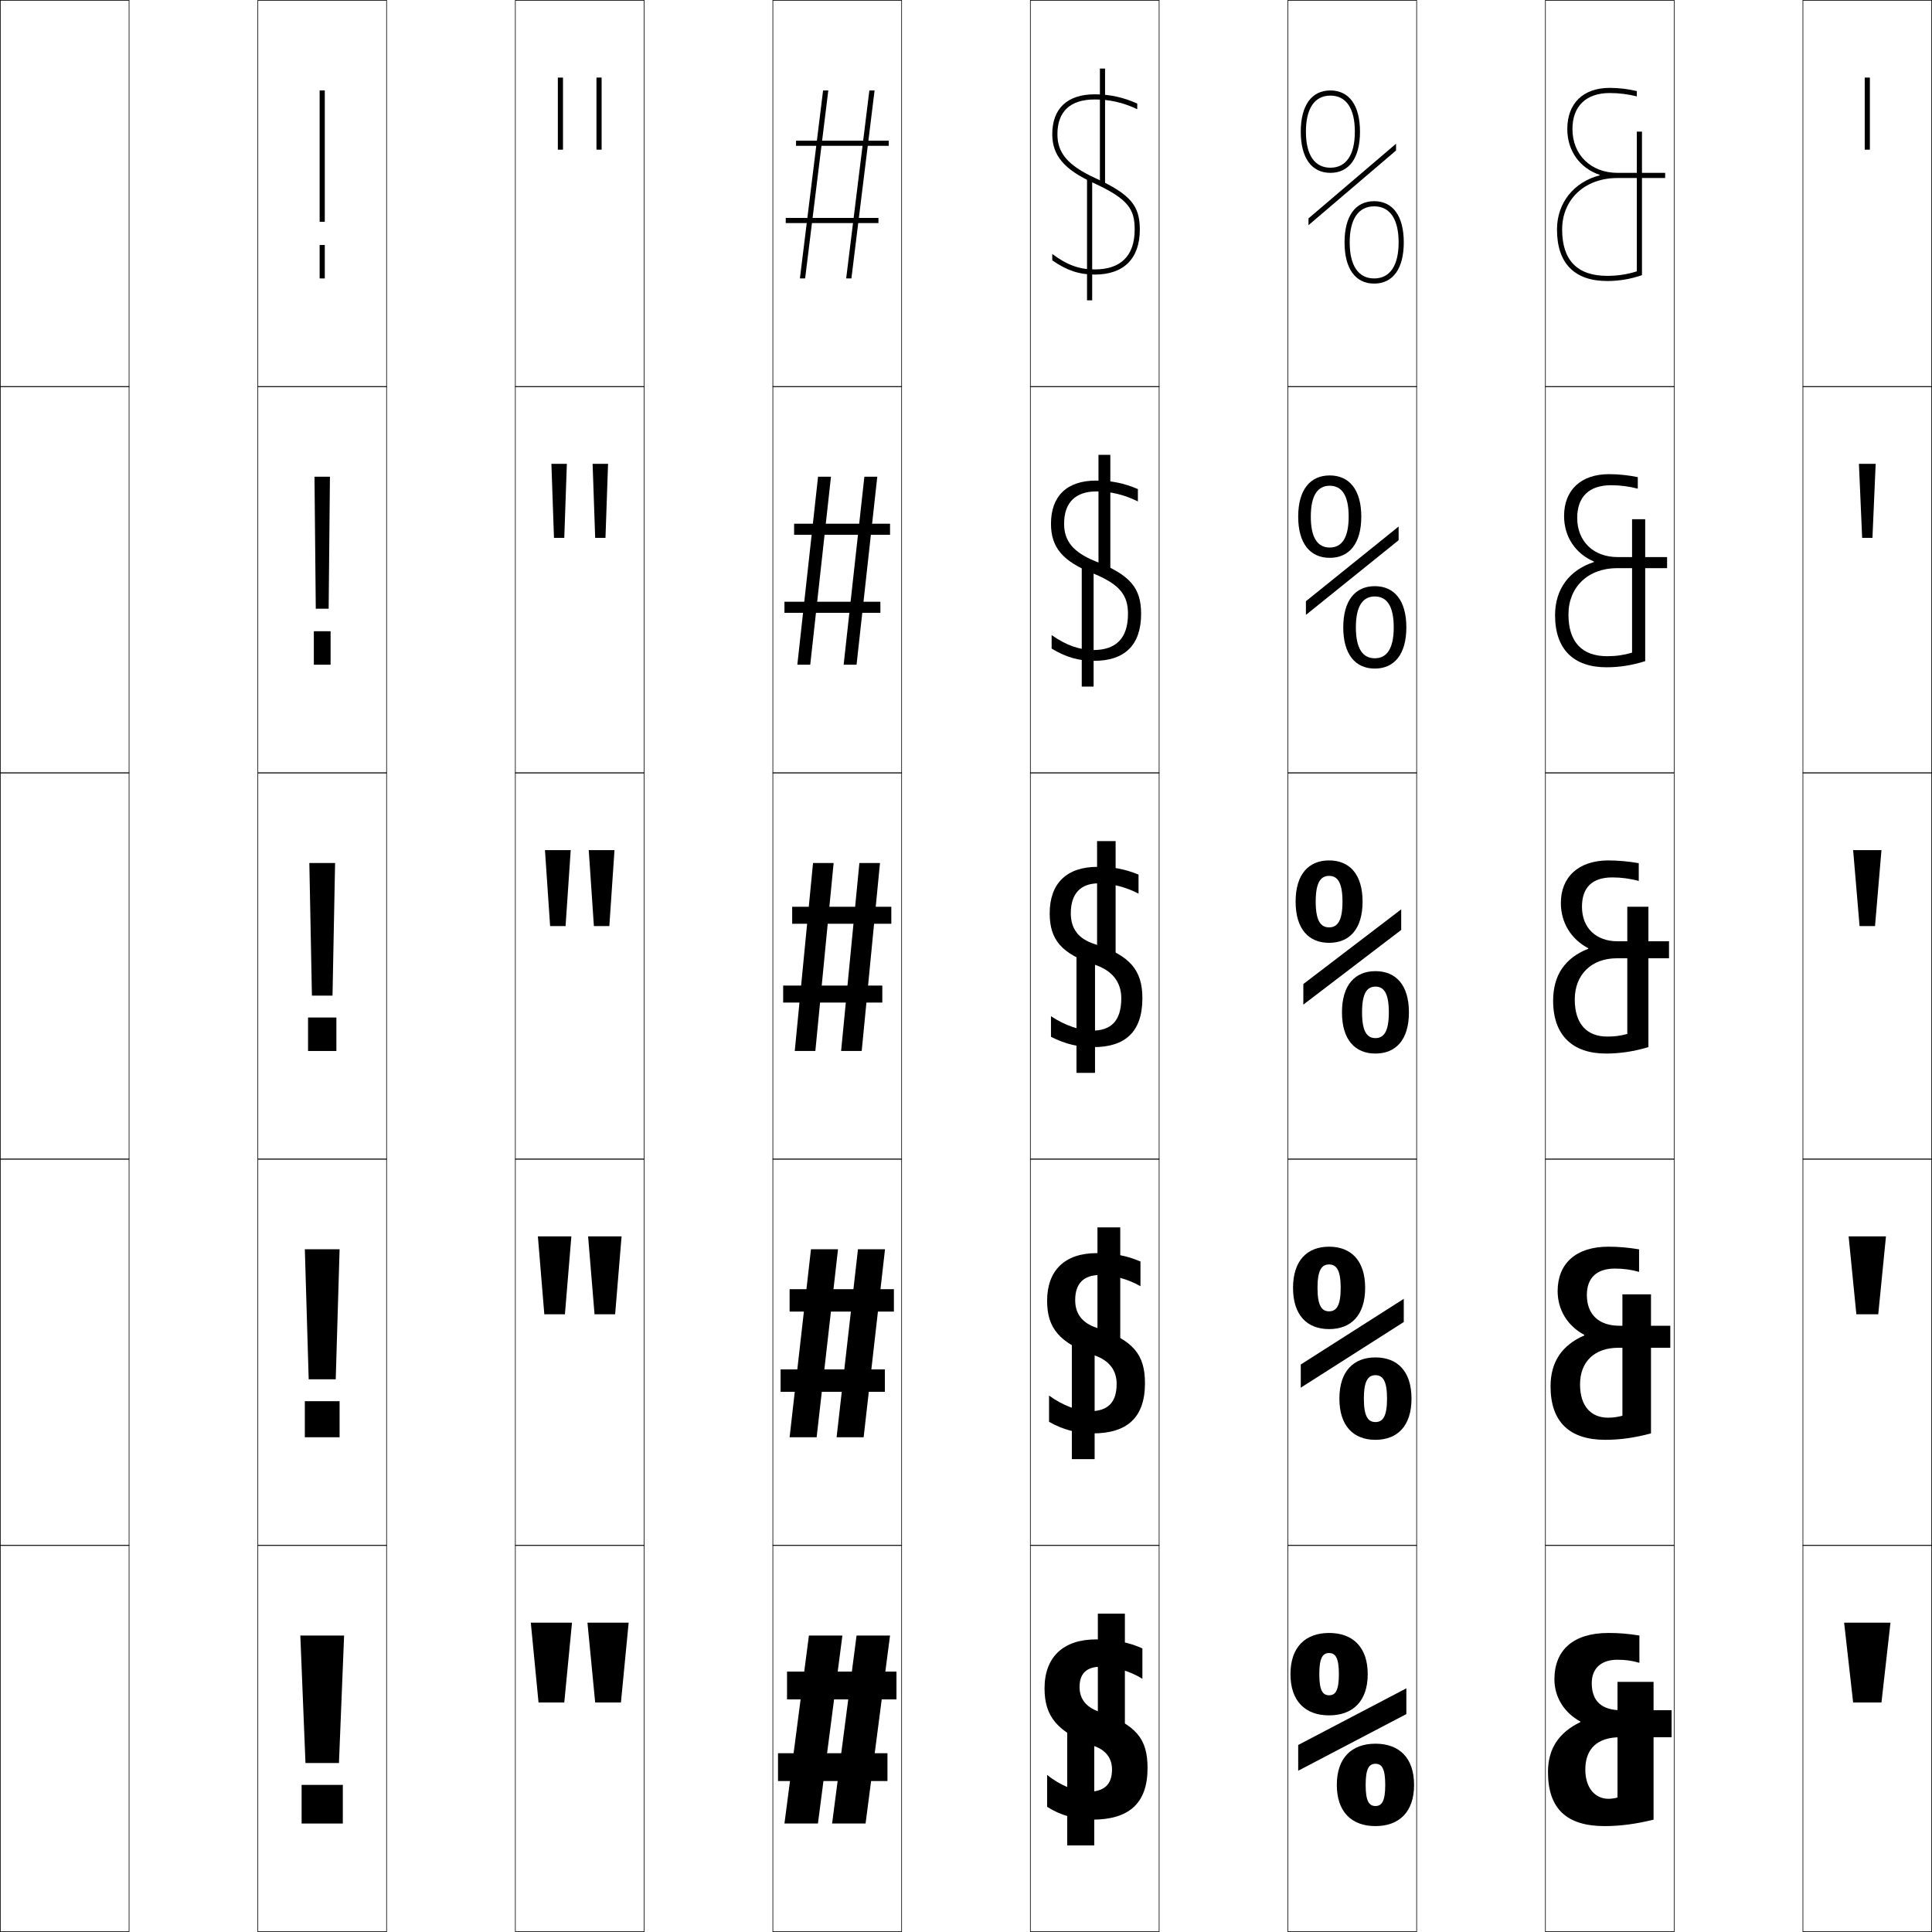 <?xml version="1.0" encoding="utf-8"?>
<!-- Generator: Adobe Illustrator 11 Build 225, SVG Export Plug-In . SVG Version: 6.0.0 Build 78)  -->
<!DOCTYPE svg PUBLIC "-//W3C//DTD SVG 1.0//EN"    "http://www.w3.org/TR/2001/REC-SVG-20010904/DTD/svg10.dtd">
<svg  xmlns="http://www.w3.org/2000/svg" xmlns:xlink="http://www.w3.org/1999/xlink" xmlns:a="http://ns.adobe.com/AdobeSVGViewerExtensions/3.0/"
	 width="750.25" height="750.25" viewBox="0 0 750.25 750.25" overflow="visible" enable-background="new 0 0 750.25 750.25"
	 xml:space="preserve">
		<g id="レイヤー1">
			<g>
				<rect x="0.125" y="0.125" fill="none" stroke="#000000" stroke-width="0.25" width="50" height="150"/> 
				<rect x="100.125" y="0.125" fill="none" stroke="#000000" stroke-width="0.25" width="50" height="150"/> 
				<rect x="200.125" y="0.125" fill="none" stroke="#000000" stroke-width="0.25" width="50" height="150"/> 
				<rect x="300.125" y="0.125" fill="none" stroke="#000000" stroke-width="0.25" width="50" height="150"/> 
				<rect x="400.125" y="0.125" fill="none" stroke="#000000" stroke-width="0.25" width="50" height="150"/> 
				<rect x="500.125" y="0.125" fill="none" stroke="#000000" stroke-width="0.25" width="50" height="150"/> 
				<rect x="600.125" y="0.125" fill="none" stroke="#000000" stroke-width="0.25" width="50" height="150"/> 
				<rect x="0.125" y="150.125" fill="none" stroke="#000000" stroke-width="0.25" width="50" height="150"/> 
				<rect x="100.125" y="150.125" fill="none" stroke="#000000" stroke-width="0.25" width="50" height="150"/> 
				<rect x="200.125" y="150.125" fill="none" stroke="#000000" stroke-width="0.25" width="50" height="150"/> 
				<rect x="300.125" y="150.125" fill="none" stroke="#000000" stroke-width="0.25" width="50" height="150"/> 
				<rect x="400.125" y="150.125" fill="none" stroke="#000000" stroke-width="0.25" width="50" height="150"/> 
				<rect x="500.125" y="150.125" fill="none" stroke="#000000" stroke-width="0.25" width="50" height="150"/> 
				<rect x="600.125" y="150.125" fill="none" stroke="#000000" stroke-width="0.25" width="50" height="150"/> 
				<rect x="0.125" y="300.125" fill="none" stroke="#000000" stroke-width="0.25" width="50" height="150"/> 
				<rect x="100.125" y="300.125" fill="none" stroke="#000000" stroke-width="0.25" width="50" height="150"/> 
				<rect x="200.125" y="300.125" fill="none" stroke="#000000" stroke-width="0.25" width="50" height="150"/> 
				<rect x="300.125" y="300.125" fill="none" stroke="#000000" stroke-width="0.25" width="50" height="150"/> 
				<rect x="400.125" y="300.125" fill="none" stroke="#000000" stroke-width="0.25" width="50" height="150"/> 
				<rect x="500.125" y="300.125" fill="none" stroke="#000000" stroke-width="0.25" width="50" height="150"/> 
				<rect x="600.125" y="300.125" fill="none" stroke="#000000" stroke-width="0.25" width="50" height="150"/> 
				<rect x="0.125" y="450.125" fill="none" stroke="#000000" stroke-width="0.25" width="50" height="150"/> 
				<rect x="100.125" y="450.125" fill="none" stroke="#000000" stroke-width="0.25" width="50" height="150"/> 
				<rect x="200.125" y="450.125" fill="none" stroke="#000000" stroke-width="0.25" width="50" height="150"/> 
				<rect x="300.125" y="450.125" fill="none" stroke="#000000" stroke-width="0.25" width="50" height="150"/> 
				<rect x="400.125" y="450.125" fill="none" stroke="#000000" stroke-width="0.25" width="50" height="150"/> 
				<rect x="500.125" y="450.125" fill="none" stroke="#000000" stroke-width="0.25" width="50" height="150"/> 
				<rect x="600.125" y="450.125" fill="none" stroke="#000000" stroke-width="0.25" width="50" height="150"/> 
				<rect x="0.125" y="600.125" fill="none" stroke="#000000" stroke-width="0.25" width="50" height="150"/> 
				<rect x="100.125" y="600.125" fill="none" stroke="#000000" stroke-width="0.25" width="50" height="150"/> 
				<rect x="200.125" y="600.125" fill="none" stroke="#000000" stroke-width="0.25" width="50" height="150"/> 
				<rect x="300.125" y="600.125" fill="none" stroke="#000000" stroke-width="0.25" width="50" height="150"/> 
				<rect x="400.125" y="600.125" fill="none" stroke="#000000" stroke-width="0.25" width="50" height="150"/> 
				<rect x="500.125" y="600.125" fill="none" stroke="#000000" stroke-width="0.25" width="50" height="150"/> 
				<rect x="600.125" y="600.125" fill="none" stroke="#000000" stroke-width="0.25" width="50" height="150"/> 
				<rect x="700.125" y="0.125" fill="none" stroke="#000000" stroke-width="0.25" width="50" height="150"/> 
				<rect x="700.125" y="150.125" fill="none" stroke="#000000" stroke-width="0.25" width="50" height="150"/> 
				<rect x="700.125" y="300.125" fill="none" stroke="#000000" stroke-width="0.25" width="50" height="150"/> 
				<rect x="700.125" y="450.125" fill="none" stroke="#000000" stroke-width="0.25" width="50" height="150"/> 
				<rect x="700.125" y="600.125" fill="none" stroke="#000000" stroke-width="0.25" width="50" height="150"/> 
			</g>
			<g>
				<rect x="724.125" y="30.125" width="2" height="28"/> 
				<polygon points="721.875,180.125 728.375,180.125 727.125,208.875 723.125,208.875 "/>
				<polygon points="719.625,330.125 730.625,330.125 728.125,359.625 722.125,359.625 "/>
				<polygon points="717.875,480.125 732.375,480.125 729.375,510.375 720.875,510.375 "/>
				<polygon points="716.125,630.125 719.625,661.125 730.625,661.125 734.125,630.125 "/>
			</g>
			<g>
				<rect x="216.625" y="30.125" width="2" height="28"/> 
				<polygon points="214.125,180.125 220.125,180.125 219.125,208.875 215.125,208.875 "/>
				<polygon points="211.625,330.125 221.625,330.125 219.625,359.625 213.625,359.625 "/>
				<polygon points="208.875,480.125 221.875,480.125 219.375,510.375 211.375,510.375 "/>
				<polygon points="206.125,630.125 209.125,661.125 219.125,661.125 222.125,630.125 "/>
			</g>
			<g>
				<rect x="231.625" y="30.125" width="2" height="28"/> 
				<polygon points="230.125,180.125 236.125,180.125 235.125,208.875 231.125,208.875 "/>
				<polygon points="228.625,330.125 238.625,330.125 236.625,359.625 230.625,359.625 "/>
				<polygon points="228.375,480.125 241.375,480.125 238.875,510.375 230.875,510.375 "/>
				<polygon points="228.125,630.125 231.125,661.125 241.125,661.125 244.125,630.125 "/>
			</g>
			<g>
				<rect x="124.125" y="95.125" width="2" height="13"/> 
				<rect x="121.875" y="245.125" width="6.5" height="13"/> 
				<rect x="119.625" y="395.125" width="11" height="13"/> 
				<rect x="118.375" y="544.125" width="13.5" height="14"/> 
				<rect x="117.125" y="693.125" width="16" height="15"/> 
			</g>
			<g>
				<rect x="124.125" y="35.125" width="2" height="51"/> 
				<polygon points="122.125,185.125 128.125,185.125 127.625,236.375 122.625,236.375 "/>
				<polygon points="120.125,335.125 121.125,386.625 129.125,386.625 130.125,335.125 "/>
				<polygon points="118.375,485.125 119.875,535.625 130.375,535.625 131.875,485.125 "/>
				<polygon points="116.625,635.125 118.625,684.625 131.625,684.625 133.625,635.125 "/>
			</g>
			<g>
				<path d="M505.125,51.125c0,10.168,4.191,16,11.5,16v-2c-6.126,0-9.5-4.972-9.5-14
					c0-9.028,3.374-14,9.5-14s9.5,4.972,9.5,14c0,9.028-3.374,14-9.5,14v2c7.309,0,11.5-5.832,11.5-16
					s-4.191-16-11.5-16S505.125,40.957,505.125,51.125z"/>
				<path d="M516.375,188.625c4.697,0,7.35,3.764,7.35,12c0,8.237-2.652,12-7.35,12v4
					c7.588,0,12.25-5.561,12.25-16s-4.662-16-12.25-16s-12.25,5.561-12.25,16s4.662,16,12.25,16v-4
					c-4.697,0-7.35-3.763-7.35-12C509.025,192.389,511.678,188.625,516.375,188.625z"/>
				<path d="M516.125,334.125c-7.867,0-13,5.29-13,16c0,10.711,5.133,16,13,16v-6
					c-3.27,0-5.2-2.555-5.2-10s1.931-10,5.2-10s5.2,2.555,5.2,10
					s-1.931,10-5.2,10v6c7.867,0,13-5.289,13-16C529.125,339.415,523.992,334.125,516.125,334.125z"/>
				<path d="M516.125,491.025c2.896,0,4.5,2.244,4.5,9.1s-1.604,9.1-4.5,9.1V516.125
					c8.519,0,14-5.368,14-16s-5.481-16-14-16s-14,5.368-14,16s5.481,16,14,16v-6.9
					c-2.896,0-4.5-2.244-4.5-9.1S513.229,491.025,516.125,491.025z"/>
				<path d="M516.125,634.125c-9.17,0-15,5.447-15,16s5.83,16,15,16v-7.8
					c-2.521,0-3.8-1.935-3.8-8.2s1.278-8.2,3.8-8.2
					s3.8,1.935,3.8,8.2s-1.278,8.2-3.8,8.2V666.125c9.17,0,15-5.447,15-16
					S525.295,634.125,516.125,634.125z"/>
			</g>
			<g>
				<path d="M522.125,94.125c0,10.168,4.191,16,11.5,16v-2c-6.126,0-9.5-4.972-9.5-14
					c0-9.028,3.374-14,9.5-14s9.5,4.972,9.5,14c0,9.028-3.374,14-9.5,14v2c7.309,0,11.5-5.832,11.5-16
					s-4.191-16-11.5-16S522.125,83.957,522.125,94.125z"/>
				<path d="M533.875,231.625c4.697,0,7.35,3.764,7.35,12c0,8.237-2.652,12-7.35,12v4
					c7.588,0,12.25-5.561,12.25-16s-4.662-16-12.25-16s-12.25,5.561-12.25,16s4.662,16,12.25,16v-4
					c-4.697,0-7.35-3.763-7.35-12C526.525,235.389,529.178,231.625,533.875,231.625z"/>
				<path d="M534.125,377.125c-7.867,0-13,5.289-13,16s5.133,16,13,16v-6
					c-3.27,0-5.2-2.555-5.2-10s1.931-10,5.2-10s5.2,2.555,5.2,10
					s-1.931,10-5.2,10v6c7.867,0,13-5.289,13-16S541.992,377.125,534.125,377.125z"/>
				<path d="M534.125,534.025c2.896,0,4.5,2.244,4.5,9.1s-1.604,9.1-4.5,9.1V559.125
					c8.519,0,14-5.368,14-16s-5.481-16-14-16s-14,5.368-14,16s5.481,16,14,16v-6.9
					c-2.896,0-4.5-2.244-4.5-9.1S531.229,534.025,534.125,534.025z"/>
				<path d="M534.125,677.125c-9.17,0-15,5.447-15,16s5.83,16,15,16v-7.8
					c-2.521,0-3.8-1.935-3.8-8.2s1.278-8.2,3.8-8.2
					s3.8,1.935,3.8,8.2s-1.278,8.2-3.8,8.2V709.125c9.17,0,15-5.447,15-16
					S543.295,677.125,534.125,677.125z"/>
			</g>
			<g>
				<polygon points="508.125,84.81 508.125,87.44 542.125,58.44 542.125,55.81 "/>
				<polygon points="543.125,204.468 507.125,233.468 507.125,238.782 543.125,209.782 "/>
				<polygon points="506.125,382.125 506.125,390.125 544.125,361.125 544.125,353.125 "/>
				<polygon points="545.125,504.375 505.125,529.875 505.125,538.875 545.125,513.375 "/>
				<polygon points="504.125,677.625 504.125,687.625 546.125,665.625 546.125,655.625 "/>
			</g>
			<g>
				<polygon points="332.625,635.125 323.125,708.125 336.125,708.125 345.625,635.125 "/>
				<polygon points="333.174,485.125 324.875,558.125 335.375,558.125 343.675,485.125 "/>
				<polygon points="333.724,335.125 326.625,408.125 334.625,408.125 341.725,335.125 "/>
				<polygon points="335.66,185.125 327.61,258.125 332.625,258.125 340.675,185.125 "/>
				<polygon points="337.596,35.125 328.596,108.125 330.625,108.125 339.625,35.125 "/>
			</g>
			<g>
				<polygon points="314.125,635.125 304.625,708.125 317.625,708.125 327.125,635.125 "/>
				<polygon points="314.924,485.125 306.625,558.125 317.125,558.125 325.424,485.125 "/>
				<polygon points="315.724,335.125 308.625,408.125 316.624,408.125 323.724,335.125 "/>
				<polygon points="317.674,185.125 309.625,258.125 314.64,258.125 322.689,185.125 "/>
				<polygon points="319.625,35.125 310.625,108.125 312.655,108.125 321.655,35.125 "/>
			</g>
			<g>
				<rect x="305.625" y="649.125" width="42.5" height="10.8"/> 
				<rect x="306.625" y="500.625" width="40.5" height="8.7"/> 
				<rect x="307.625" y="352.125" width="38.5" height="6.6"/> 
				<rect x="308.375" y="203.375" width="37.25" height="4.3"/> 
				<rect x="309.125" y="54.625" width="36" height="2"/> 
			</g>
			<g>
				<rect x="302.125" y="680.825" width="42.5" height="10.8"/> 
				<rect x="303.125" y="531.775" width="40.5" height="8.699"/> 
				<rect x="304.125" y="382.725" width="38.5" height="6.601"/> 
				<rect x="304.625" y="233.675" width="37.25" height="4.3"/> 
				<rect x="305.125" y="84.625" width="36" height="2"/> 
			</g>
			<g>
				<rect x="414.426" y="671.625" width="10.499" height="45"/> 
				<rect x="416.226" y="521.625" width="8.849" height="45"/> 
				<rect x="418.025" y="371.625" width="7.199" height="45"/> 
				<rect x="420.075" y="220.375" width="4.6" height="46.25"/> 
				<rect x="422.125" y="69.125" width="2" height="47.5"/> 
			</g>
			<g>
				<rect x="426.325" y="626.625" width="10.499" height="45"/> 
				<rect x="426.176" y="476.625" width="8.849" height="45"/> 
				<rect x="426.025" y="326.625" width="7.199" height="45"/> 
				<rect x="426.575" y="176.625" width="4.6" height="45"/> 
				<rect x="427.125" y="26.625" width="2" height="45"/> 
			</g>
			<g>
				<path d="M443.625,651.925V640.125c-5.3-2.391-10.979-3.5-18-3.5c-12.793,0-20,6.922-20,19
					c0,10.907,4.85,17.002,19.5,22.5c4.498,1.639,6.7,4.843,6.7,9
					c0,6.031-3.155,8.7-9.7,8.7c-4.222,0-10.763-2.638-15.5-6.601V701.625
					c4.986,3.258,11.121,5,17.5,5c14.18,0,21.5-6.236,21.5-20c0-11.398-4.25-16.732-19-22
					c-4.893-1.695-7.4-4.949-7.4-9.5c0-5.303,2.74-7.9,8.4-7.9
					C432.988,647.224,438.949,648.987,443.625,651.925z"/>
				<path d="M442.875,499.475V489.875c-5.367-2.288-10.371-3.25-17-3.25c-12.419,0-19.25,6.758-19.25,18.5
					c0,10.594,4.685,16.353,18.5,21.25c5.69,1.957,8.5,5.844,8.5,11
					c0,7.431-3.562,10.65-10.5,10.65c-4.361,0-10.613-2.285-15.75-6.101V552.125
					c5.322,3.051,10.824,4.5,17,4.5c13.227,0,20.25-6.057,20.25-19.5
					c0-11.118-4.513-16.679-18.75-21.5c-5.584-1.849-8.35-5.402-8.35-10.75
					c0-6.384,3.209-9.75,9.6-9.75C432.26,495.124,438.092,496.716,442.875,499.475z"/>
				<path d="M442.125,347.025V339.625c-5.435-2.186-9.764-3-16-3c-12.045,0-18.5,6.594-18.5,18
					c0,10.281,4.52,15.703,17.5,20c6.883,2.276,10.3,6.846,10.3,13
					c0,8.83-3.968,12.6-11.3,12.6c-4.5,0-10.463-1.932-16-5.6v8
					c5.657,2.844,10.527,4,16.5,4c12.272,0,19-5.876,19-19c0-10.838-4.775-16.625-18.5-21
					c-6.275-2.001-9.3-5.856-9.3-12c0-7.465,3.68-11.6,10.8-11.6
					C431.531,343.025,437.233,344.444,442.125,347.025z"/>
				<path d="M441.875,189.921c-5.429-2.312-10.229-3.296-16.25-3.296
					c-11.343,0-17.5,6.049-17.5,16.75c0,9.248,4.562,14.692,16.696,19.432
					c10.278,4.277,13.204,8.528,13.204,15.568c0,9.599-4.758,14.05-13.4,14.05
					c-5.196,0-10.555-1.777-16.25-5.8v5.234c5.612,3.379,10.483,4.766,16.5,4.766
					c11.779,0,18.25-6.045,18.25-18.25c0-9.984-4.131-15.125-17.887-20.477
					c-8.578-3.499-12.014-7.869-12.014-14.523c0-8.156,4.339-12.55,12.65-12.55
					c5.3,0,10.783,1.288,16,3.889V189.921z"/>
				<path d="M425.352,69.171C414.472,64.176,410.625,59.29,410.625,52.125
					c0-8.847,4.997-13.5,14.5-13.5c5.693,0,10.957,1.157,16.5,3.778v-2.187
					c-5.423-2.437-10.692-3.591-16.5-3.591c-10.641,0-16.5,5.505-16.5,15.5
					c0,8.216,4.604,13.681,15.893,18.863C438.191,77.267,440.625,81.198,440.625,89.125
					c0,10.367-5.547,15.5-15.5,15.5c-5.893,0-10.646-1.623-16.5-6v2.469
					c5.567,3.914,10.439,5.531,16.5,5.531c11.285,0,17.5-6.215,17.5-17.5
					C442.625,79.994,439.139,75.501,425.352,69.171z"/>
			</g>
			<g>
				<path d="M642.125,706.625v-53.5h-14v44.9c-1.113,0.311-2.328,0.5-3.5,0.5
					c-5.023,0-9-3.973-9-11.4c0-8.07,4.744-12.5,13.5-12.5h20v-10.5h-19.5c-7.623,0-11.5-3.5-11.5-10.5
					c0-5.683,3.564-9.1,10-9.1c3.173,0,5.814,0.371,8.5,1.199V635.125
					c-4.385-0.709-7.759-1-12-1c-13.713,0-21,6.67-21,18
					c0,6.918,3.781,12.988,10.1,16.399v0.2C605.285,672.802,601.125,679.111,601.125,688.125
					c0,14.328,7.334,21,22,21C629.082,709.125,635.269,708.319,642.125,706.625z"/>
				<path d="M641.125,556.625v-54h-11.1v47.146c-1.918,0.517-3.611,0.755-5.65,0.755
					c-6.421,0-10.8-4.403-10.8-12.9c0-8.831,5.581-14.25,14.925-14.25h20.125v-8.55
					h-19.75c-7.916,0-12.65-4.293-12.65-11.95c0-6.554,3.73-10.25,10.9-10.25
					c3.264,0,6.324,0.406,9.375,1.285v-8.75c-4.054-0.688-7.966-1.035-11.875-1.035
					c-12.764,0-19.75,6.639-19.75,17.25c0,7.268,3.829,13.495,10.369,17.003v0.2
					C606.48,522.396,602.125,528.922,602.125,538.375c0,13.971,7.553,20.75,21.25,20.75
					C629.029,559.125,634.836,558.328,641.125,556.625z"/>
				<path d="M626.125,340.725c3.355,0,6.834,0.44,10.25,1.37v-6.9
					c-3.723-0.667-8.173-1.07-11.75-1.07c-11.813,0-18.5,6.608-18.5,16.5
					c0,7.617,3.877,14.001,10.64,17.606v0.2
					C607.676,371.992,603.125,378.732,603.125,388.625c0,13.614,7.771,20.5,20.5,20.5
					c5.352,0,10.777-0.787,16.5-2.5v-54.5h-8.2v49.391
					c-2.721,0.723-4.895,1.01-7.8,1.01c-7.818,0-12.6-4.834-12.6-14.4
					c0-9.592,6.418-16,16.35-16h20.25v-6.6h-20c-8.209,0-13.8-5.086-13.8-13.4
					C614.325,344.701,618.221,340.725,626.125,340.725z"/>
				<path d="M625.625,188.425c3.468,0,7.052,0.457,10.375,1.342v-4.478
					c-3.497-0.733-7.555-1.164-11.125-1.164c-11.072,0-17.5,6.295-17.5,16.25
					c0,8.101,4.438,14.607,11.596,17.688v0.2C609.475,221.332,603.875,228.702,603.875,238.875
					c0,13.349,7.258,20.25,20,20.25c4.997,0,9.977-0.775,15-2.389V201.625h-5.1v51.819
					c-3.256,0.95-6.18,1.381-9.65,1.381c-9.715,0-15.05-5.445-15.05-16.2
					c0-10.684,7.63-18,18.925-18h19.375v-4.3h-19.25c-9.256,0-15.65-6.039-15.65-15.2
					C612.475,192.964,617.065,188.425,625.625,188.425z"/>
				<g>
					<path d="M637.625,106.848V51.125h-2v54.248c-3.789,1.178-7.465,1.752-11.5,1.752
						c-11.612,0-17.5-6.056-17.5-18c0-11.776,8.841-20,21.5-20h18.5v-2h-18.5c-10.304,0-17.5-6.991-17.5-17
						c0-8.897,5.285-14,14.5-14c3.58,0,7.27,0.474,10.5,1.312v-2.055
						c-3.271-0.801-6.938-1.258-10.5-1.258c-10.332,0-16.5,5.981-16.5,16
						c0,8.584,4.998,15.212,12.551,17.77v0.2C611.273,70.672,604.625,78.671,604.625,89.125
						c0,13.084,6.743,20,19.5,20C628.768,109.125,633.302,108.362,637.625,106.848z"/>
				</g>
			</g>
		</g>
	</svg>

